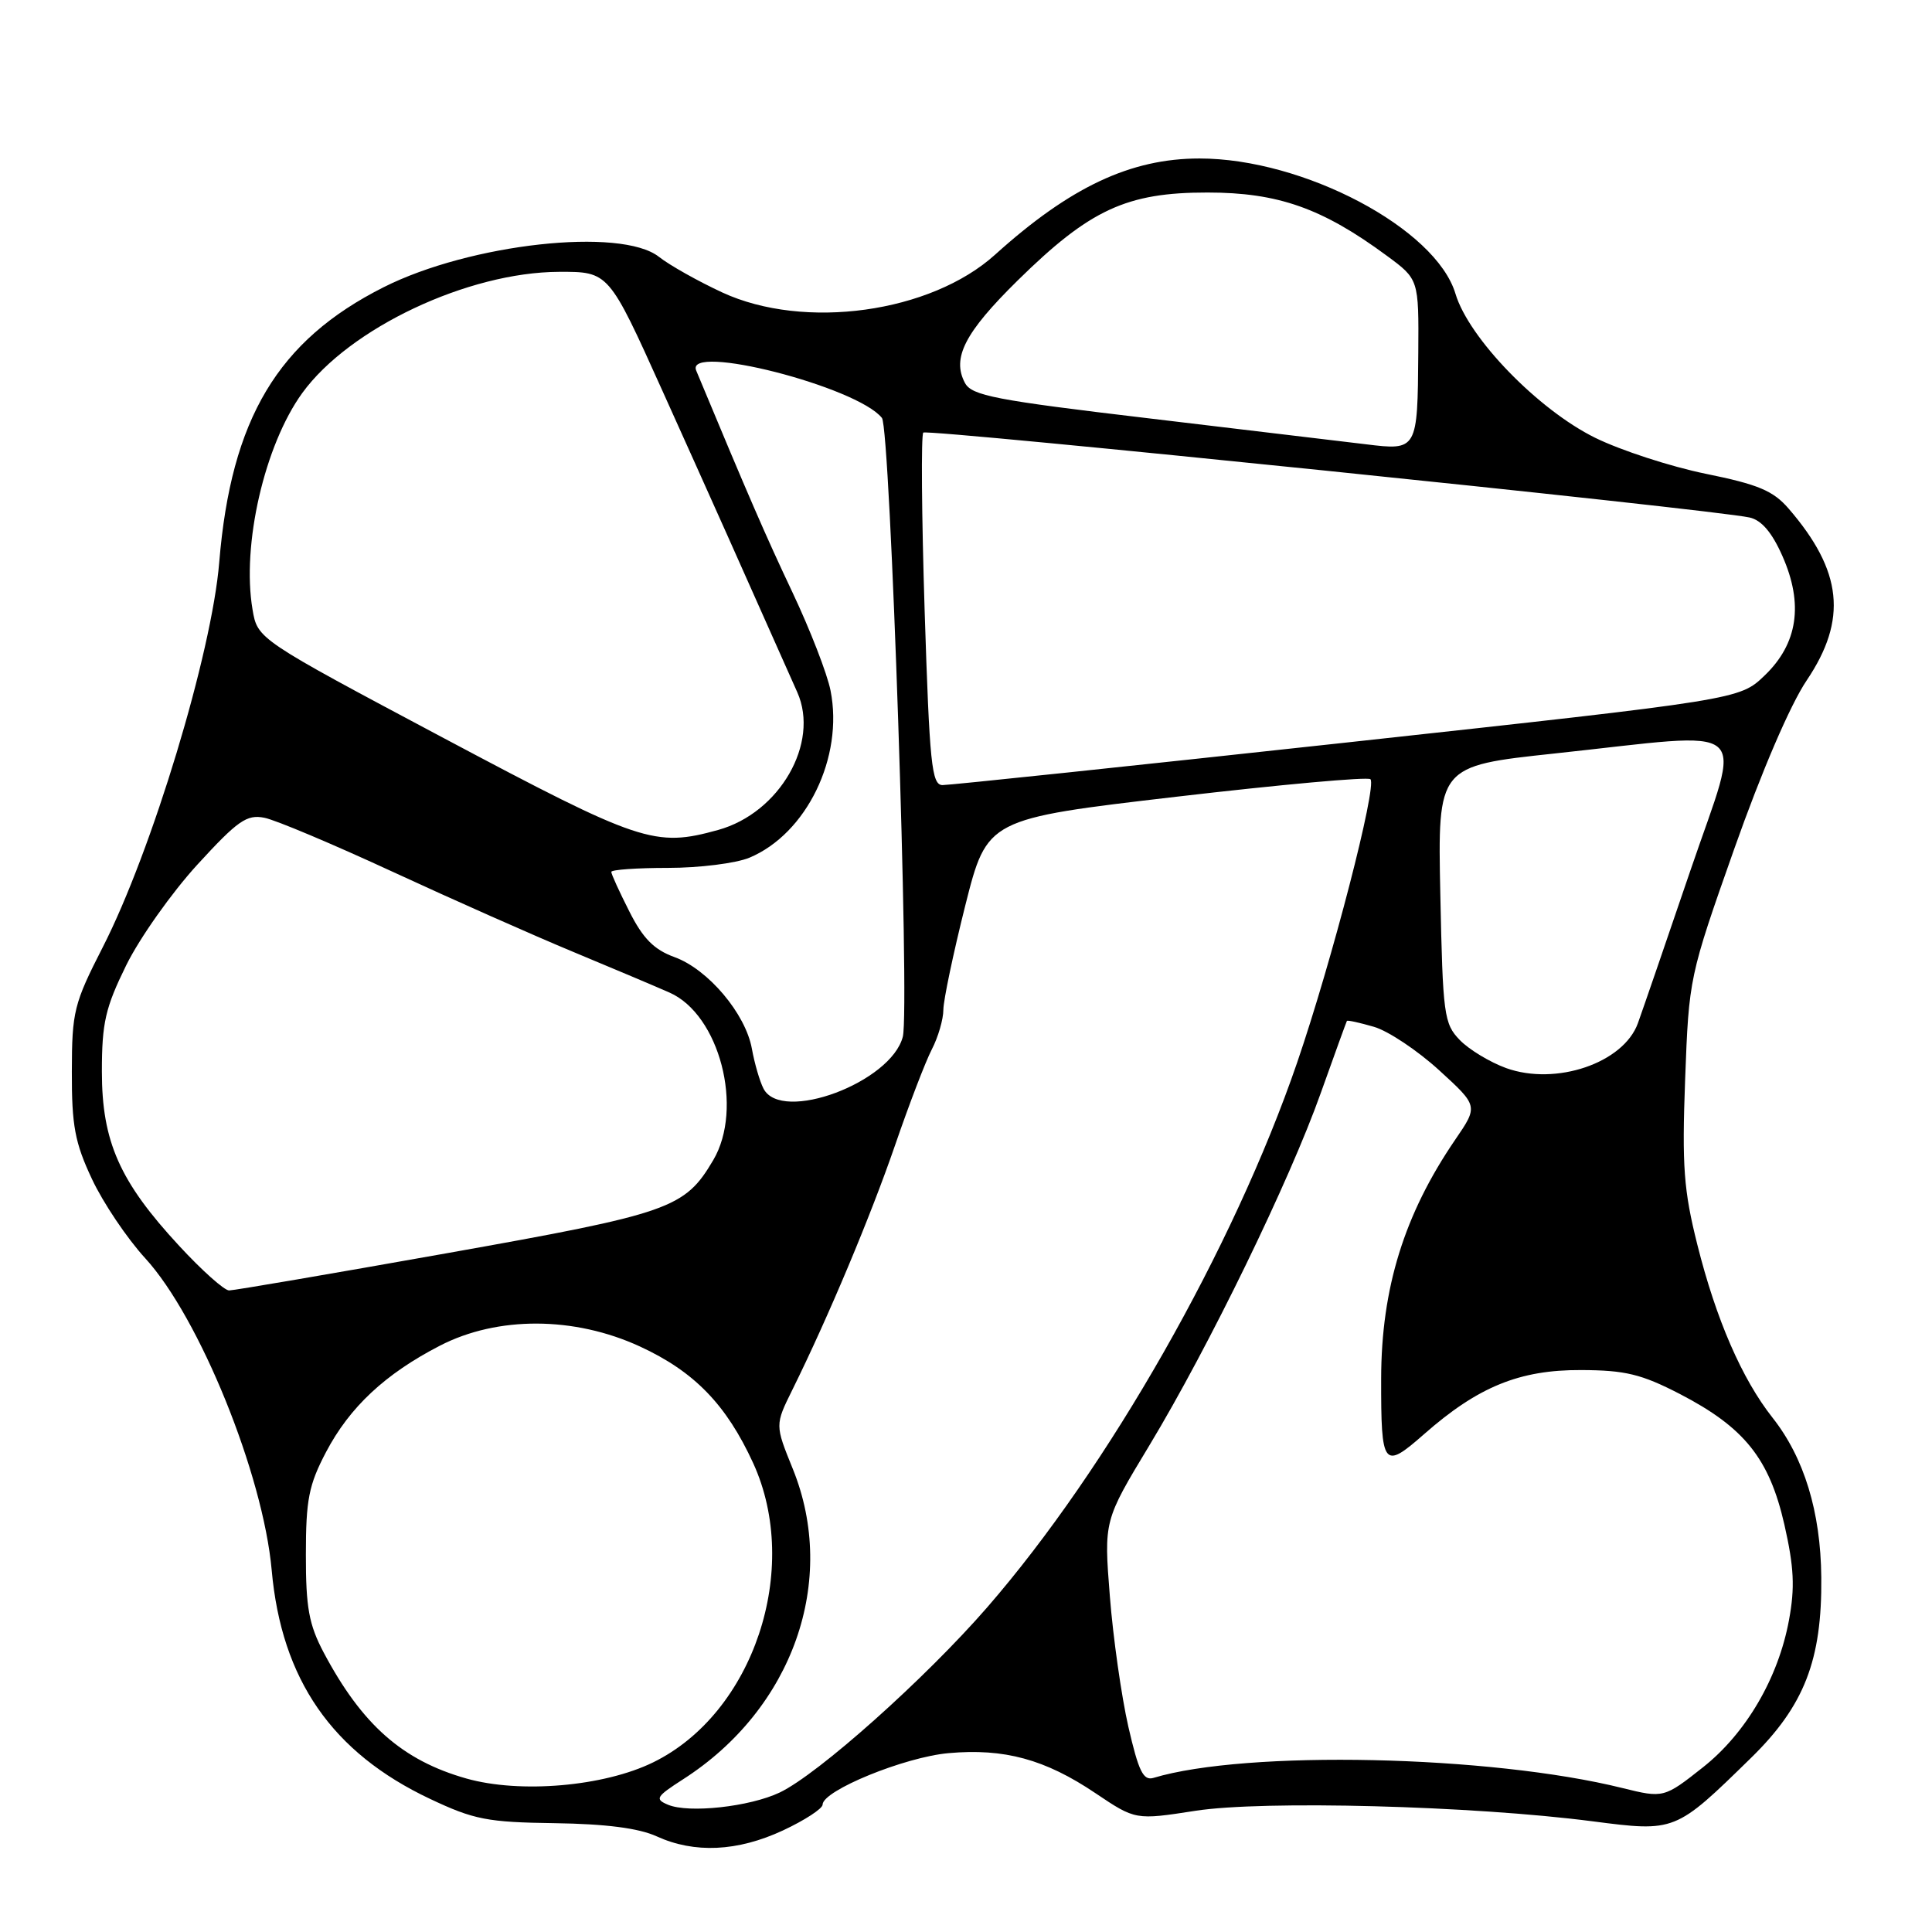 <?xml version="1.0" encoding="UTF-8" standalone="no"?>
<!DOCTYPE svg PUBLIC "-//W3C//DTD SVG 1.1//EN" "http://www.w3.org/Graphics/SVG/1.1/DTD/svg11.dtd" >
<svg xmlns="http://www.w3.org/2000/svg" xmlns:xlink="http://www.w3.org/1999/xlink" version="1.1" viewBox="0 0 256 256">
 <g >
 <path fill="currentColor"
d=" M 103.75 242.54 C 106.64 241.19 109.00 239.65 109.00 239.12 C 109.00 237.26 119.86 232.82 125.69 232.30 C 133.07 231.64 138.48 233.11 145.16 237.61 C 150.46 241.17 150.46 241.17 158.40 239.94 C 167.40 238.54 195.11 239.27 211.00 241.33 C 221.99 242.75 221.97 242.76 232.02 232.93 C 239.08 226.03 241.44 219.96 241.33 209.00 C 241.25 200.31 239.05 193.14 234.86 187.84 C 230.82 182.72 227.39 174.83 224.91 164.94 C 223.10 157.73 222.86 154.54 223.29 143.00 C 223.79 129.59 223.83 129.38 229.79 112.50 C 233.41 102.25 237.22 93.37 239.40 90.15 C 244.82 82.09 244.15 75.67 237.00 67.39 C 234.95 65.02 232.97 64.19 226.03 62.78 C 221.37 61.83 214.77 59.68 211.37 58.01 C 203.82 54.29 194.62 44.81 192.86 38.93 C 190.27 30.27 172.73 21.00 158.94 21.00 C 149.81 21.00 141.79 24.78 131.86 33.74 C 123.32 41.46 106.57 43.78 95.70 38.75 C 92.51 37.27 88.73 35.15 87.31 34.03 C 82.28 30.08 62.29 32.28 50.83 38.06 C 36.81 45.12 30.62 55.49 29.05 74.50 C 28.07 86.52 20.12 112.79 13.62 125.50 C 9.79 132.99 9.53 134.04 9.52 142.00 C 9.50 149.15 9.92 151.41 12.18 156.22 C 13.65 159.36 16.83 164.09 19.24 166.72 C 26.43 174.57 34.86 195.35 36.00 208.05 C 37.30 222.56 44.00 232.24 57.00 238.37 C 62.80 241.11 64.58 241.46 73.50 241.58 C 80.28 241.68 84.63 242.24 87.00 243.32 C 92.01 245.61 97.71 245.35 103.75 242.54 Z  M 88.52 239.14 C 86.73 238.39 86.93 238.07 90.52 235.76 C 105.06 226.44 111.06 209.43 105.04 194.61 C 102.69 188.81 102.69 188.81 104.99 184.16 C 109.77 174.49 115.36 161.16 118.60 151.75 C 120.44 146.39 122.63 140.67 123.47 139.05 C 124.31 137.43 125.00 135.06 125.00 133.80 C 125.01 132.53 126.31 126.33 127.90 120.00 C 130.80 108.50 130.80 108.50 155.89 105.57 C 169.68 103.96 181.25 102.91 181.59 103.25 C 182.49 104.16 176.49 127.34 171.87 140.82 C 163.45 165.34 146.88 194.48 130.81 212.98 C 122.61 222.42 108.39 235.11 103.31 237.52 C 99.33 239.41 91.27 240.29 88.52 239.14 Z  M 215.00 236.93 C 197.47 232.57 165.13 231.87 152.84 235.58 C 151.49 235.98 150.87 234.71 149.51 228.79 C 148.60 224.78 147.49 217.00 147.06 211.50 C 146.27 201.50 146.27 201.50 152.30 191.52 C 160.18 178.46 170.88 156.47 175.02 144.80 C 176.84 139.69 178.40 135.40 178.47 135.28 C 178.55 135.15 180.16 135.51 182.06 136.06 C 183.95 136.61 187.83 139.20 190.69 141.81 C 195.88 146.55 195.88 146.55 192.82 151.02 C 186.07 160.90 183.03 170.70 183.01 182.67 C 182.99 194.39 183.30 194.78 188.69 190.04 C 195.84 183.75 201.34 181.50 209.50 181.54 C 215.36 181.56 217.49 182.08 222.59 184.71 C 231.15 189.15 234.44 193.26 236.44 202.02 C 237.72 207.67 237.85 210.35 237.05 214.67 C 235.64 222.34 231.35 229.67 225.66 234.17 C 220.52 238.24 220.41 238.27 215.00 236.93 Z  M 61.79 235.66 C 53.32 233.26 47.97 228.54 42.89 218.97 C 40.94 215.28 40.52 213.02 40.53 206.00 C 40.53 198.73 40.91 196.77 43.20 192.41 C 46.33 186.45 51.04 182.05 58.29 178.31 C 65.93 174.37 76.09 174.41 84.78 178.41 C 91.99 181.73 96.24 186.11 99.80 193.87 C 106.22 207.91 99.84 227.02 86.55 233.52 C 80.02 236.72 68.92 237.68 61.79 235.66 Z  M 23.74 165.08 C 15.85 156.56 13.50 151.27 13.50 141.98 C 13.50 135.52 13.96 133.53 16.73 127.89 C 18.51 124.28 22.75 118.29 26.15 114.57 C 31.51 108.72 32.70 107.89 35.04 108.36 C 36.52 108.65 44.17 111.88 52.04 115.52 C 59.91 119.16 70.66 123.93 75.93 126.12 C 81.19 128.31 86.95 130.74 88.71 131.52 C 95.33 134.43 98.57 146.84 94.51 153.72 C 90.72 160.14 88.87 160.78 59.20 166.06 C 43.97 168.77 30.99 170.99 30.36 170.99 C 29.73 171.00 26.75 168.34 23.74 165.08 Z  M 101.17 144.25 C 100.67 143.29 99.98 140.91 99.63 138.97 C 98.79 134.31 93.82 128.43 89.37 126.82 C 86.67 125.84 85.20 124.36 83.40 120.79 C 82.08 118.19 81.00 115.83 81.00 115.53 C 81.00 115.24 84.39 115.00 88.53 115.00 C 92.67 115.00 97.52 114.39 99.30 113.65 C 106.88 110.48 111.81 100.33 110.05 91.50 C 109.62 89.30 107.35 83.45 105.01 78.50 C 101.43 70.93 99.24 65.88 92.25 49.10 C 90.71 45.40 113.56 51.23 116.86 55.38 C 117.98 56.77 120.56 133.62 119.63 137.36 C 118.10 143.42 103.55 148.86 101.17 144.25 Z  M 199.58 141.53 C 197.43 140.75 194.66 139.08 193.43 137.81 C 191.33 135.64 191.18 134.49 190.85 118.50 C 190.50 101.50 190.50 101.50 206.00 99.84 C 232.81 96.97 230.83 95.28 224.02 115.25 C 220.79 124.74 217.64 133.89 217.03 135.58 C 215.13 140.85 206.18 143.90 199.58 141.53 Z  M 58.81 97.81 C 34.12 84.68 34.12 84.68 33.46 80.75 C 32.01 72.20 35.05 58.99 40.05 52.08 C 46.29 43.48 62.01 36.06 74.08 36.02 C 80.66 36.00 80.66 36.00 87.76 51.75 C 93.82 65.18 98.67 76.03 105.65 91.74 C 108.63 98.45 103.31 107.71 95.17 109.97 C 86.76 112.30 84.93 111.69 58.81 97.81 Z  M 122.52 80.94 C 122.12 68.26 122.04 57.63 122.34 57.32 C 122.87 56.80 226.82 67.47 231.82 68.57 C 233.40 68.91 234.80 70.55 236.18 73.68 C 239.00 80.05 238.22 85.29 233.82 89.51 C 230.50 92.70 230.50 92.70 178.50 98.38 C 149.90 101.50 125.77 104.04 124.88 104.03 C 123.45 104.00 123.17 101.23 122.52 80.94 Z  M 181.00 58.87 C 177.97 58.50 165.01 56.95 152.20 55.43 C 131.84 53.02 128.76 52.42 127.86 50.74 C 126.10 47.44 127.84 44.06 134.85 37.16 C 144.41 27.76 149.28 25.50 160.00 25.51 C 169.34 25.51 175.21 27.58 183.75 33.88 C 188.00 37.01 188.00 37.01 187.93 46.76 C 187.84 59.65 187.80 59.71 181.00 58.87 Z "/>
</g>
</svg>